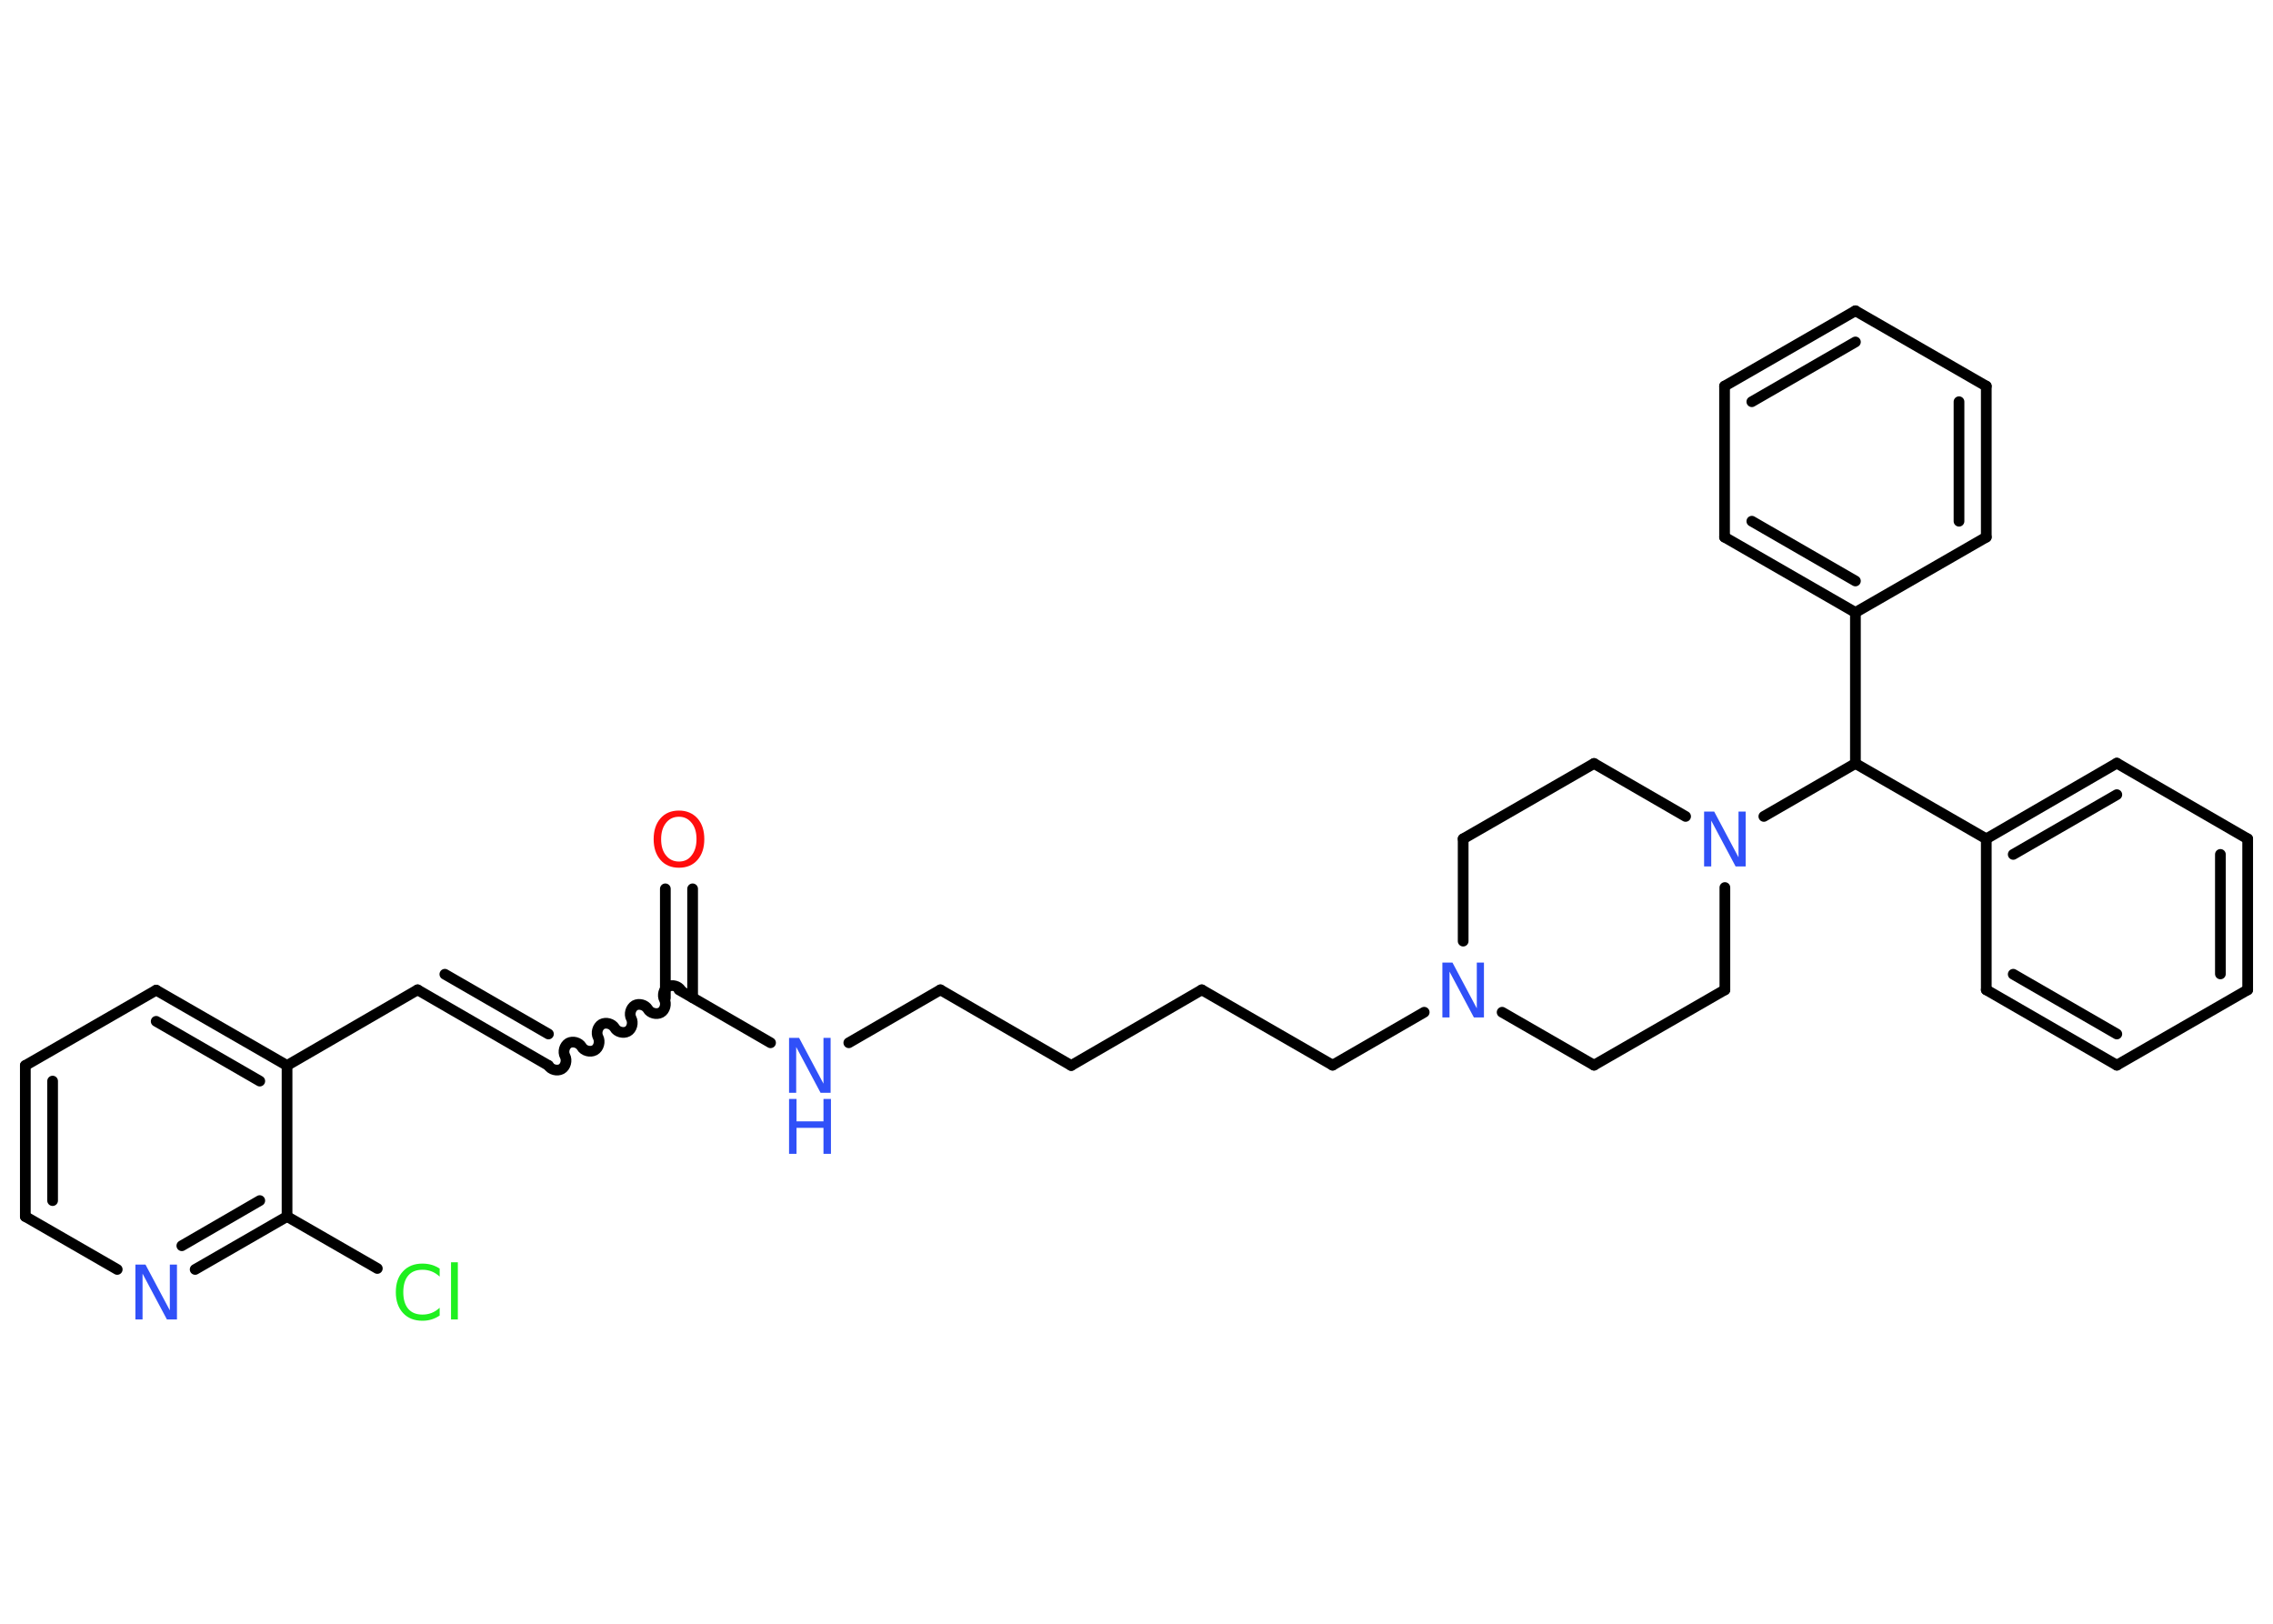 <?xml version='1.0' encoding='UTF-8'?>
<!DOCTYPE svg PUBLIC "-//W3C//DTD SVG 1.1//EN" "http://www.w3.org/Graphics/SVG/1.1/DTD/svg11.dtd">
<svg version='1.2' xmlns='http://www.w3.org/2000/svg' xmlns:xlink='http://www.w3.org/1999/xlink' width='70.0mm' height='50.0mm' viewBox='0 0 70.0 50.0'>
  <desc>Generated by the Chemistry Development Kit (http://github.com/cdk)</desc>
  <g stroke-linecap='round' stroke-linejoin='round' stroke='#000000' stroke-width='.33' fill='#3050F8'>
    <rect x='.0' y='.0' width='70.0' height='50.0' fill='#FFFFFF' stroke='none'/>
    <g id='mol1' class='mol'>
      <g id='mol1bnd1' class='bond'>
        <line x1='21.33' y1='27.37' x2='21.33' y2='30.72'/>
        <line x1='20.49' y1='27.37' x2='20.49' y2='30.73'/>
      </g>
      <path id='mol1bnd2' class='bond' d='M16.89 32.81c.07 .13 .27 .18 .4 .11c.13 -.07 .18 -.27 .11 -.4c-.07 -.13 -.02 -.32 .11 -.4c.13 -.07 .32 -.02 .4 .11c.07 .13 .27 .18 .4 .11c.13 -.07 .18 -.27 .11 -.4c-.07 -.13 -.02 -.32 .11 -.4c.13 -.07 .32 -.02 .4 .11c.07 .13 .27 .18 .4 .11c.13 -.07 .18 -.27 .11 -.4c-.07 -.13 -.02 -.32 .11 -.4c.13 -.07 .32 -.02 .4 .11c.07 .13 .27 .18 .4 .11c.13 -.07 .18 -.27 .11 -.4c-.07 -.13 -.02 -.32 .11 -.4c.13 -.07 .32 -.02 .4 .11' fill='none' stroke='#000000' stroke-width='.33'/>
      <g id='mol1bnd3' class='bond'>
        <line x1='16.89' y1='32.81' x2='12.86' y2='30.48'/>
        <line x1='16.89' y1='31.84' x2='13.7' y2='30.0'/>
      </g>
      <line id='mol1bnd4' class='bond' x1='12.86' y1='30.48' x2='8.84' y2='32.81'/>
      <g id='mol1bnd5' class='bond'>
        <line x1='8.84' y1='32.81' x2='4.81' y2='30.49'/>
        <line x1='8.0' y1='33.29' x2='4.81' y2='31.45'/>
      </g>
      <line id='mol1bnd6' class='bond' x1='4.81' y1='30.49' x2='.78' y2='32.81'/>
      <g id='mol1bnd7' class='bond'>
        <line x1='.78' y1='32.81' x2='.78' y2='37.46'/>
        <line x1='1.62' y1='33.29' x2='1.62' y2='36.97'/>
      </g>
      <line id='mol1bnd8' class='bond' x1='.78' y1='37.46' x2='3.61' y2='39.09'/>
      <g id='mol1bnd9' class='bond'>
        <line x1='6.01' y1='39.09' x2='8.84' y2='37.46'/>
        <line x1='5.6' y1='38.36' x2='8.0' y2='36.97'/>
      </g>
      <line id='mol1bnd10' class='bond' x1='8.84' y1='32.81' x2='8.84' y2='37.46'/>
      <line id='mol1bnd11' class='bond' x1='8.84' y1='37.46' x2='11.62' y2='39.06'/>
      <line id='mol1bnd12' class='bond' x1='20.91' y1='30.48' x2='23.73' y2='32.11'/>
      <line id='mol1bnd13' class='bond' x1='26.14' y1='32.11' x2='28.96' y2='30.48'/>
      <line id='mol1bnd14' class='bond' x1='28.96' y1='30.48' x2='32.99' y2='32.81'/>
      <line id='mol1bnd15' class='bond' x1='32.99' y1='32.81' x2='37.01' y2='30.48'/>
      <line id='mol1bnd16' class='bond' x1='37.01' y1='30.48' x2='41.04' y2='32.8'/>
      <line id='mol1bnd17' class='bond' x1='41.04' y1='32.8' x2='43.86' y2='31.17'/>
      <line id='mol1bnd18' class='bond' x1='46.26' y1='31.17' x2='49.09' y2='32.8'/>
      <line id='mol1bnd19' class='bond' x1='49.09' y1='32.8' x2='53.12' y2='30.48'/>
      <line id='mol1bnd20' class='bond' x1='53.12' y1='30.48' x2='53.12' y2='27.33'/>
      <line id='mol1bnd21' class='bond' x1='54.32' y1='25.14' x2='57.14' y2='23.51'/>
      <line id='mol1bnd22' class='bond' x1='57.14' y1='23.51' x2='61.17' y2='25.83'/>
      <g id='mol1bnd23' class='bond'>
        <line x1='65.19' y1='23.5' x2='61.17' y2='25.83'/>
        <line x1='65.19' y1='24.47' x2='62.0' y2='26.31'/>
      </g>
      <line id='mol1bnd24' class='bond' x1='65.19' y1='23.5' x2='69.22' y2='25.83'/>
      <g id='mol1bnd25' class='bond'>
        <line x1='69.22' y1='30.48' x2='69.22' y2='25.83'/>
        <line x1='68.38' y1='29.99' x2='68.38' y2='26.31'/>
      </g>
      <line id='mol1bnd26' class='bond' x1='69.22' y1='30.48' x2='65.19' y2='32.8'/>
      <g id='mol1bnd27' class='bond'>
        <line x1='61.17' y1='30.48' x2='65.19' y2='32.8'/>
        <line x1='62.0' y1='30.0' x2='65.19' y2='31.84'/>
      </g>
      <line id='mol1bnd28' class='bond' x1='61.17' y1='25.83' x2='61.17' y2='30.48'/>
      <line id='mol1bnd29' class='bond' x1='57.14' y1='23.51' x2='57.14' y2='18.86'/>
      <g id='mol1bnd30' class='bond'>
        <line x1='53.11' y1='16.54' x2='57.14' y2='18.86'/>
        <line x1='53.95' y1='16.05' x2='57.14' y2='17.89'/>
      </g>
      <line id='mol1bnd31' class='bond' x1='53.11' y1='16.54' x2='53.11' y2='11.89'/>
      <g id='mol1bnd32' class='bond'>
        <line x1='57.14' y1='9.57' x2='53.11' y2='11.89'/>
        <line x1='57.14' y1='10.53' x2='53.95' y2='12.37'/>
      </g>
      <line id='mol1bnd33' class='bond' x1='57.14' y1='9.57' x2='61.17' y2='11.89'/>
      <g id='mol1bnd34' class='bond'>
        <line x1='61.17' y1='16.54' x2='61.17' y2='11.89'/>
        <line x1='60.33' y1='16.05' x2='60.33' y2='12.37'/>
      </g>
      <line id='mol1bnd35' class='bond' x1='57.14' y1='18.86' x2='61.17' y2='16.54'/>
      <line id='mol1bnd36' class='bond' x1='51.91' y1='25.14' x2='49.09' y2='23.51'/>
      <line id='mol1bnd37' class='bond' x1='49.09' y1='23.51' x2='45.06' y2='25.83'/>
      <line id='mol1bnd38' class='bond' x1='45.06' y1='28.98' x2='45.06' y2='25.83'/>
      <path id='mol1atm1' class='atom' d='M20.91 25.15q-.25 .0 -.4 .19q-.15 .19 -.15 .5q.0 .32 .15 .5q.15 .19 .4 .19q.25 .0 .39 -.19q.15 -.19 .15 -.5q.0 -.32 -.15 -.5q-.15 -.19 -.39 -.19zM20.91 24.96q.35 .0 .57 .24q.21 .24 .21 .64q.0 .4 -.21 .64q-.21 .24 -.57 .24q-.36 .0 -.57 -.24q-.21 -.24 -.21 -.64q.0 -.4 .21 -.64q.21 -.24 .57 -.24z' stroke='none' fill='#FF0D0D'/>
      <path id='mol1atm9' class='atom' d='M4.17 38.94h.31l.75 1.41v-1.41h.22v1.69h-.31l-.75 -1.41v1.41h-.22v-1.69z' stroke='none'/>
      <path id='mol1atm11' class='atom' d='M13.54 39.07v.24q-.12 -.11 -.25 -.16q-.13 -.05 -.28 -.05q-.29 .0 -.44 .18q-.15 .18 -.15 .51q.0 .33 .15 .51q.15 .18 .44 .18q.15 .0 .28 -.05q.13 -.05 .25 -.16v.24q-.12 .08 -.25 .12q-.13 .04 -.28 .04q-.38 .0 -.6 -.24q-.22 -.24 -.22 -.64q.0 -.41 .22 -.64q.22 -.24 .6 -.24q.15 .0 .29 .04q.13 .04 .25 .12zM13.89 38.87h.21v1.76h-.21v-1.76z' stroke='none' fill='#1FF01F'/>
      <g id='mol1atm12' class='atom'>
        <path d='M24.3 31.96h.31l.75 1.41v-1.41h.22v1.69h-.31l-.75 -1.41v1.41h-.22v-1.69z' stroke='none'/>
        <path d='M24.3 33.84h.23v.69h.83v-.69h.23v1.69h-.23v-.8h-.83v.8h-.23v-1.69z' stroke='none'/>
      </g>
      <path id='mol1atm17' class='atom' d='M44.42 29.64h.31l.75 1.41v-1.41h.22v1.69h-.31l-.75 -1.41v1.41h-.22v-1.69z' stroke='none'/>
      <path id='mol1atm20' class='atom' d='M52.48 24.99h.31l.75 1.41v-1.41h.22v1.69h-.31l-.75 -1.41v1.41h-.22v-1.69z' stroke='none'/>
    </g>
  </g>
</svg>
